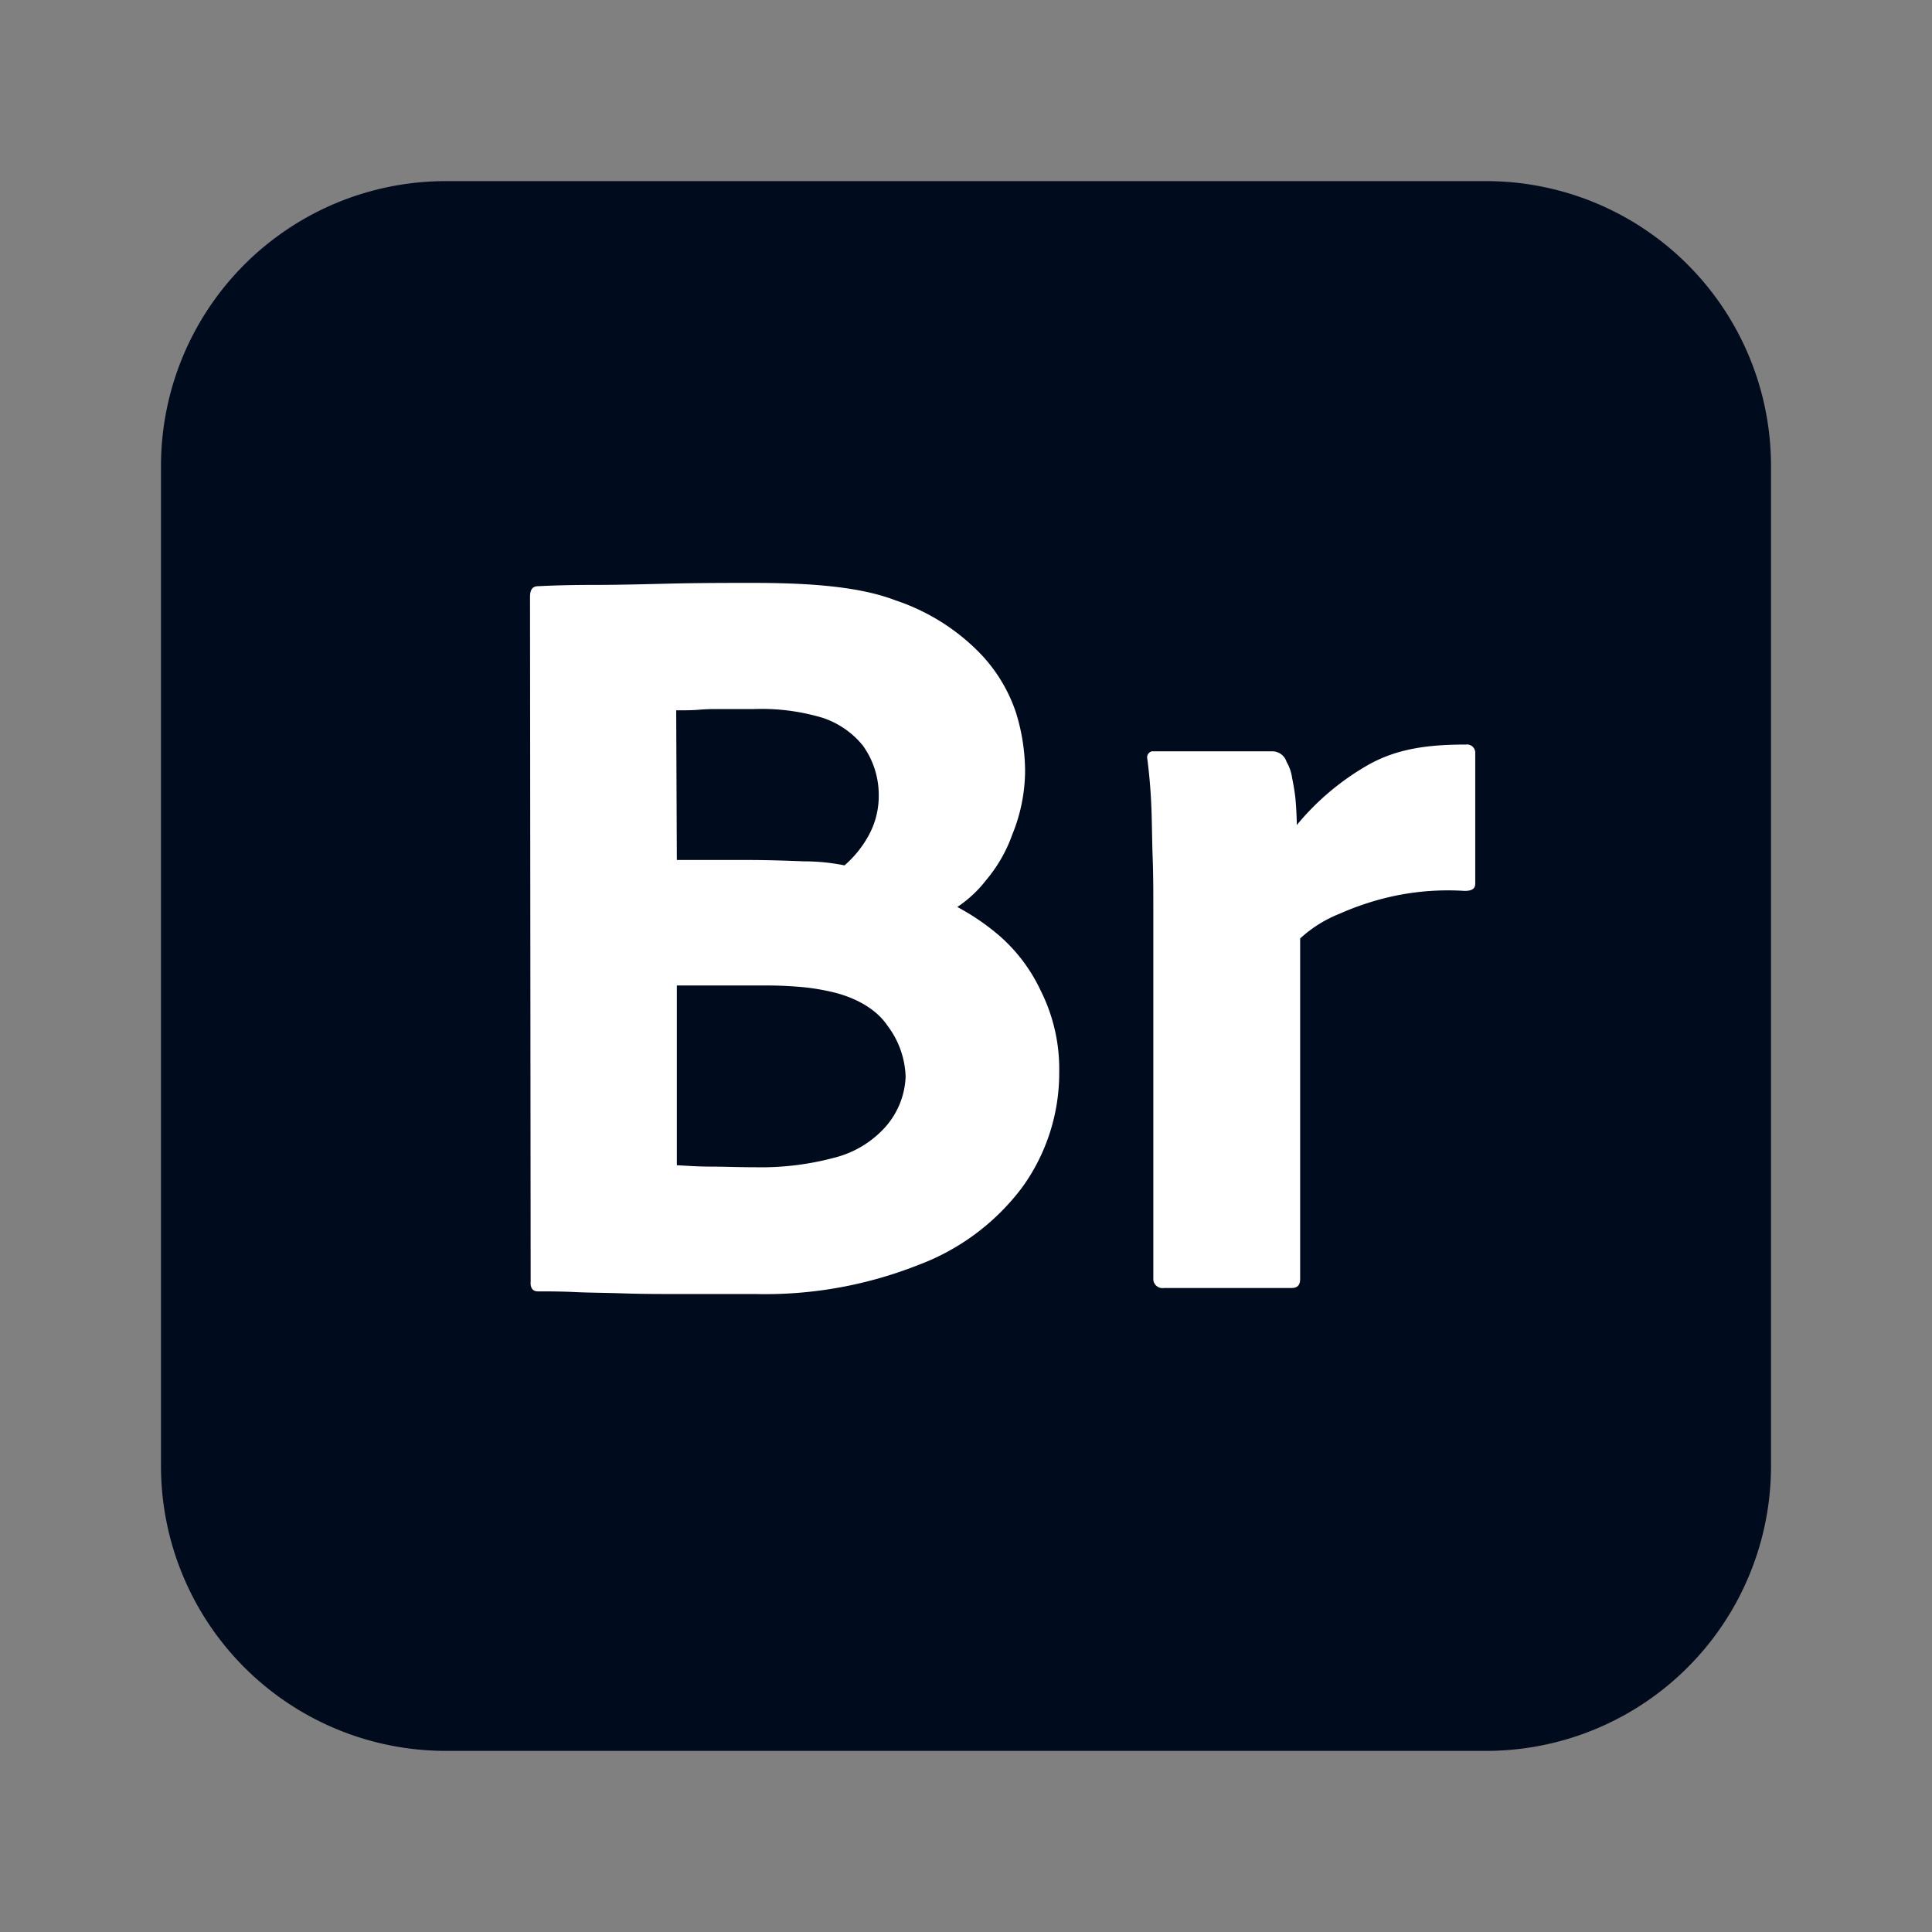 <svg xmlns="http://www.w3.org/2000/svg" viewBox="0 0 24 24" width="24" height="24">
  <rect x="0" y="0" width="24" height="24" fill="#808080" stroke="none"/>
  <path fill="#000b1d" d="M 5.542,2.25 H 18.458 a 3.538,3.538 0 0 1 3.542,3.542 V 18.208 a 3.538,3.538 0 0 1 -3.542,3.542 H 5.542 A 3.538,3.538 0 0 1 2,18.208 V 5.792 A 3.538,3.538 0 0 1 5.542,2.25 Z" />
  <path fill="#ffffff" d="m 6.592,15.933 -0.008,-8.517 c 0,-0.083 0.025,-0.125 0.083,-0.133 0.15,-0.008 0.383,-0.017 0.7,-0.017 0.317,0 0.617,-0.008 0.983,-0.017 0.367,-0.008 0.7,-0.008 1.008,-0.008 0.733,0 1.333,0.05 1.767,0.217 a 2.623,2.623 0 0 1 1,0.608 1.954,1.954 0 0 1 0.492,0.775 2.465,2.465 0 0 1 0.117,0.742 A 2.12,2.12 0 0 1 12.575,10.367 1.825,1.825 0 0 1 12.25,10.933 1.51,1.51 0 0 1 11.892,11.267 2.888,2.888 0 0 1 12.425,11.633 2.063,2.063 0 0 1 12.925,12.3 2.167,2.167 0 0 1 13.158,13.317 2.422,2.422 0 0 1 12.692,14.758 2.867,2.867 0 0 1 11.4,15.717 5.167,5.167 0 0 1 9.392,16.075 H 8.508 c -0.283,0 -0.517,0 -0.758,-0.008 -0.242,-0.008 -0.442,-0.008 -0.617,-0.017 -0.175,-0.008 -0.325,-0.008 -0.45,-0.008 -0.067,0 -0.092,-0.042 -0.092,-0.108 z m 1.808,-7.108 0.008,1.858 h 0.875 c 0.242,0 0.475,0.008 0.708,0.017 a 2.543,2.543 0 0 1 0.5,0.05 1.343,1.343 0 0 0 0.292,-0.358 1.017,1.017 0 0 0 0.133,-0.517 1.047,1.047 0 0 0 -0.2,-0.617 1.083,1.083 0 0 0 -0.5,-0.342 A 2.648,2.648 0 0 0 9.367,8.808 H 8.975 c -0.117,0 -0.192,0 -0.283,0.008 -0.092,0.008 -0.183,0.008 -0.292,0.008 z m 0.008,3.417 V 14.475 c 0.15,0.008 0.267,0.017 0.425,0.017 0.158,0 0.333,0.008 0.55,0.008 a 3.511,3.511 0 0 0 0.975,-0.117 1.266,1.266 0 0 0 0.633,-0.375 A 1,1 0 0 0 11.25,13.375 1.105,1.105 0 0 0 11.025,12.742 c -0.117,-0.175 -0.333,-0.325 -0.642,-0.408 a 2.827,2.827 0 0 0 -0.367,-0.067 4.857,4.857 0 0 0 -0.492,-0.025 z" />
  <path fill="#ffffff" d="m 14.35,9.333 h 1.458 a 0.187,0.187 0 0 1 0.175,0.133 0.526,0.526 0 0 1 0.067,0.192 c 0.017,0.083 0.033,0.175 0.042,0.258 0.008,0.083 0.017,0.225 0.017,0.333 a 3.215,3.215 0 0 1 0.892,-0.75 c 0.358,-0.2 0.742,-0.25 1.208,-0.25 a 0.103,0.103 0 0 1 0.117,0.092 V 10.975 c 0,0.067 -0.042,0.092 -0.133,0.092 a 3.25,3.25 0 0 0 -0.85,0.058 3.429,3.429 0 0 0 -0.7,0.225 1.583,1.583 0 0 0 -0.492,0.308 v 4.225 c 0,0.083 -0.033,0.117 -0.108,0.117 h -1.583 a 0.115,0.115 0 0 1 -0.133,-0.1 v -4.617 c 0,-0.2 0,-0.408 -0.008,-0.625 -0.008,-0.217 -0.008,-0.433 -0.017,-0.65 -0.008,-0.192 -0.025,-0.392 -0.05,-0.583 a 0.077,0.077 0 0 1 0.058,-0.092 z" />
</svg>
